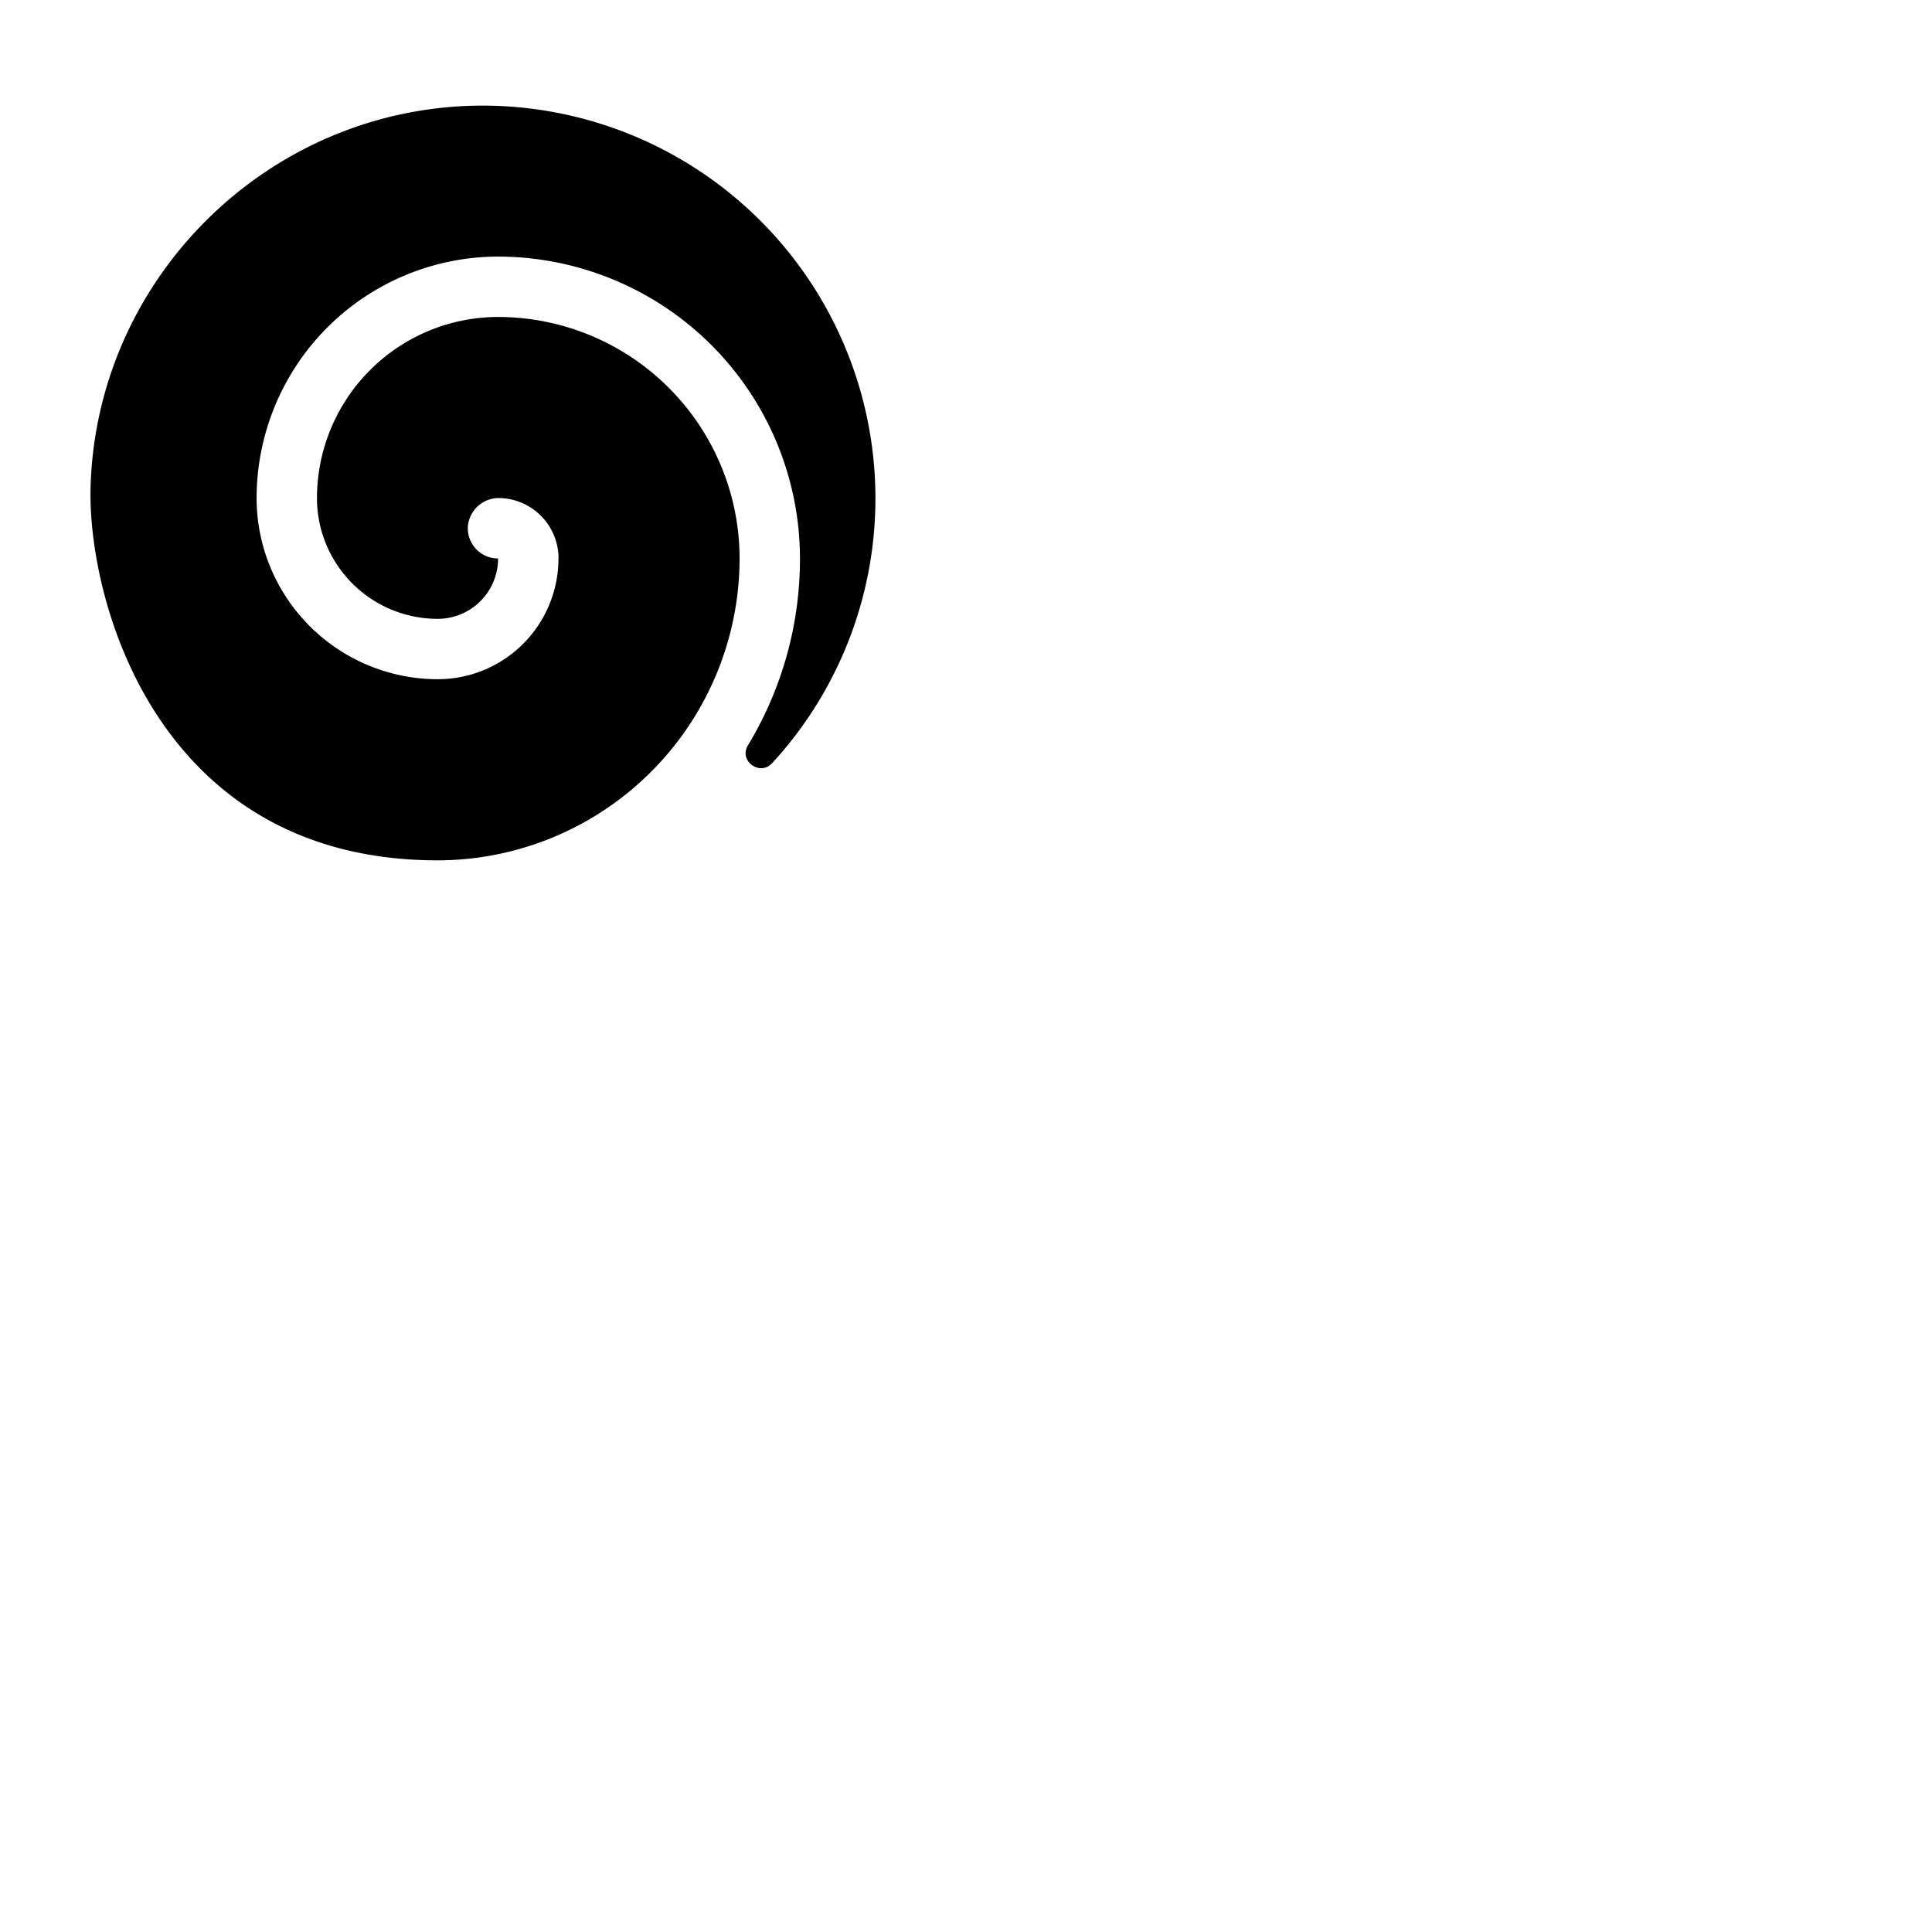 <svg xmlns="http://www.w3.org/2000/svg" version="1.1" viewBox="0 0 512 512" fill="currentColor"><path fill="currentColor" d="M232 132a103.63 103.63 0 0 1-27.36 70.23c-3.26 3.55-8.92-.59-6.43-4.71A95.41 95.41 0 0 0 212 148a80.1 80.1 0 0 0-80-80a64.07 64.07 0 0 0-64 64a48.05 48.05 0 0 0 48 48a32 32 0 0 0 32-32a7.38 7.38 0 0 0 0-.82A16 16 0 0 0 132.67 132a8.23 8.23 0 0 0-8.67 7.4a8 8 0 0 0 8 8.6a16 16 0 0 1-16 16a32 32 0 0 1-32-32a48.05 48.05 0 0 1 48-48a64.07 64.07 0 0 1 64 64a80.1 80.1 0 0 1-80 80c-74.16 0-92.77-68.55-92-98.81C25.5 73.73 70.94 28.84 126.41 28A104.12 104.12 0 0 1 232 132"/></svg>